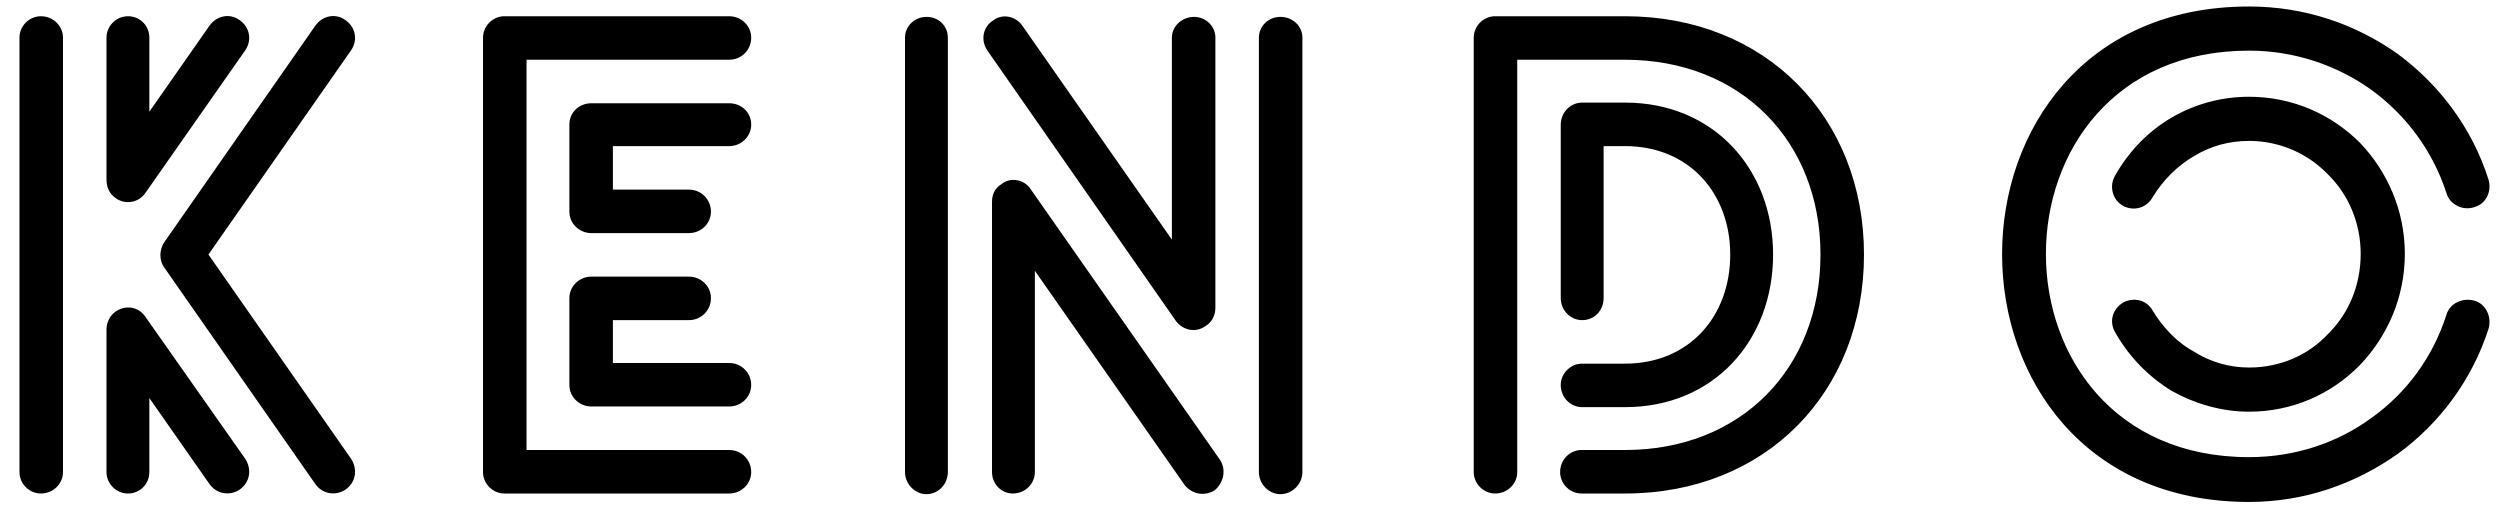 <svg xmlns="http://www.w3.org/2000/svg" width="77" height="16" viewBox="0 0 77 16">
  <path fill-rule="evenodd" d="M677.94,126.54 L677.94,113.16 C677.94,112.8 677.64,112.5 677.26,112.5 C676.9,112.5 676.6,112.8 676.6,113.16 L676.6,126.54 C676.6,126.9 676.9,127.2 677.26,127.2 C677.64,127.2 677.94,126.9 677.94,126.54 Z M683.56,126.14 C683.76,126.46 683.7,126.86 683.38,127.08 C683.08,127.28 682.68,127.22 682.46,126.92 L680.6,124.26 L680.6,126.54 C680.6,126.9 680.32,127.2 679.94,127.2 C679.58,127.2 679.28,126.9 679.28,126.54 L679.28,122.16 C679.28,121.48 680.12,121.22 680.48,121.76 L683.56,126.14 Z M682.46,112.78 C682.68,112.48 683.08,112.4 683.38,112.62 C683.7,112.84 683.76,113.24 683.56,113.54 L680.48,117.94 C680.28,118.24 679.86,118.32 679.56,118.1 C679.36,117.96 679.28,117.76 679.28,117.52 L679.28,113.16 C679.28,112.8 679.58,112.5 679.94,112.5 C680.32,112.5 680.6,112.8 680.6,113.16 L680.6,115.44 L682.46,112.78 Z M685.72,112.78 C685.94,112.48 686.34,112.4 686.64,112.62 C686.96,112.84 687.02,113.24 686.82,113.54 L682.42,119.84 L686.82,126.14 C687.02,126.46 686.96,126.86 686.64,127.08 C686.34,127.28 685.94,127.22 685.72,126.92 L681.06,120.24 C680.9,120.02 680.9,119.7 681.06,119.46 L685.72,112.78 Z M698.457,115.18 C698.837,115.18 699.137,115.46 699.137,115.84 C699.137,116.2 698.837,116.5 698.457,116.5 L694.877,116.5 L694.877,117.84 L697.217,117.84 C697.597,117.84 697.897,118.14 697.897,118.52 C697.897,118.88 697.597,119.18 697.217,119.18 L694.217,119.18 C693.837,119.18 693.537,118.88 693.537,118.52 L693.537,115.84 C693.537,115.46 693.837,115.18 694.217,115.18 L698.457,115.18 Z M697.217,120.52 C697.597,120.52 697.897,120.82 697.897,121.18 C697.897,121.56 697.597,121.86 697.217,121.86 L694.877,121.86 L694.877,123.18 L698.457,123.18 C698.837,123.18 699.137,123.48 699.137,123.86 C699.137,124.22 698.837,124.52 698.457,124.52 L694.217,124.52 C693.837,124.52 693.537,124.22 693.537,123.86 L693.537,121.18 C693.537,120.82 693.837,120.52 694.217,120.52 L697.217,120.52 Z M698.457,125.86 C698.837,125.86 699.137,126.16 699.137,126.54 C699.137,126.9 698.837,127.2 698.457,127.2 L691.537,127.2 C691.177,127.2 690.877,126.9 690.877,126.54 L690.877,113.16 C690.877,112.8 691.177,112.5 691.537,112.5 L698.457,112.5 C698.837,112.5 699.137,112.8 699.137,113.16 C699.137,113.54 698.837,113.84 698.457,113.84 L692.217,113.84 L692.217,125.86 L698.457,125.86 Z M705.194,126.54 L705.194,113.16 C705.194,112.8 704.914,112.52 704.534,112.52 C704.174,112.52 703.874,112.8 703.874,113.16 L703.874,126.54 C703.874,126.9 704.174,127.22 704.534,127.22 C704.914,127.22 705.194,126.9 705.194,126.54 Z M716.114,126.54 L716.114,113.16 C716.114,112.8 715.814,112.52 715.434,112.52 C715.074,112.52 714.774,112.8 714.774,113.16 L714.774,126.54 C714.774,126.9 715.074,127.22 715.434,127.22 C715.814,127.22 716.114,126.9 716.114,126.54 Z M713.574,126.16 C713.774,126.46 713.694,126.86 713.414,127.1 C713.094,127.3 712.694,127.22 712.474,126.92 L707.874,120.34 L707.874,126.54 C707.874,126.9 707.574,127.2 707.194,127.2 C706.834,127.2 706.554,126.9 706.554,126.54 L706.554,118.22 C706.554,118 706.634,117.8 706.834,117.68 C707.114,117.44 707.554,117.52 707.754,117.84 L713.574,126.16 Z M706.414,113.56 C706.194,113.24 706.274,112.84 706.574,112.64 C706.874,112.4 707.294,112.5 707.494,112.8 L712.094,119.38 L712.094,113.16 C712.094,112.8 712.414,112.52 712.774,112.52 C713.134,112.52 713.434,112.8 713.434,113.16 L713.434,121.48 C713.434,121.7 713.334,121.92 713.134,122.04 C712.834,122.26 712.434,122.18 712.214,121.88 L706.414,113.56 Z M726.051,124.54 L724.731,124.54 C724.371,124.54 724.071,124.24 724.071,123.86 C724.071,123.5 724.371,123.2 724.731,123.2 L726.051,123.2 C728.031,123.2 729.291,121.74 729.291,119.84 C729.291,117.96 728.031,116.5 726.051,116.5 L725.391,116.5 L725.391,121.18 C725.391,121.56 725.111,121.86 724.731,121.86 C724.371,121.86 724.071,121.56 724.071,121.18 L724.071,115.84 C724.071,115.46 724.371,115.16 724.731,115.16 L726.051,115.16 C728.791,115.16 730.611,117.22 730.611,119.84 C730.611,122.48 728.791,124.54 726.051,124.54 Z M722.731,126.54 C722.731,126.9 722.431,127.2 722.051,127.2 C721.691,127.2 721.391,126.9 721.391,126.54 L721.391,113.16 C721.391,112.8 721.691,112.5 722.051,112.5 L726.051,112.5 C730.391,112.5 733.411,115.62 733.411,119.84 C733.411,124.08 730.391,127.2 726.051,127.2 L724.711,127.2 C724.351,127.2 724.051,126.9 724.051,126.54 C724.051,126.16 724.351,125.86 724.711,125.86 L726.051,125.86 C729.631,125.86 732.071,123.34 732.071,119.84 C732.071,116.36 729.631,113.84 726.051,113.84 L722.731,113.84 L722.731,126.54 Z M752.649,117.54 C752.749,117.9 752.569,118.28 752.209,118.38 C751.849,118.5 751.449,118.3 751.349,117.94 C750.929,116.66 750.129,115.56 749.029,114.76 C747.989,114.02 746.689,113.56 745.269,113.56 C736.929,113.56 736.929,126.08 745.269,126.08 C746.689,126.08 747.989,125.64 749.029,124.88 C750.129,124.1 750.929,123 751.349,121.7 C751.449,121.34 751.849,121.16 752.209,121.26 C752.569,121.36 752.749,121.76 752.649,122.12 C752.149,123.68 751.149,125.04 749.849,125.98 C748.549,126.9 746.989,127.46 745.269,127.46 C735.129,127.46 735.129,112.2 745.269,112.2 C746.989,112.2 748.549,112.74 749.849,113.66 C751.149,114.62 752.149,115.96 752.649,117.54 Z M741.149,122.24 C740.949,121.9 741.069,121.52 741.389,121.32 C741.729,121.14 742.129,121.24 742.309,121.58 C742.629,122.1 743.069,122.56 743.589,122.84 C744.069,123.14 744.649,123.32 745.269,123.32 C746.229,123.32 747.089,122.94 747.689,122.3 C748.329,121.68 748.709,120.8 748.709,119.82 C748.709,118.86 748.329,117.98 747.689,117.36 C747.089,116.74 746.229,116.34 745.269,116.34 C744.649,116.34 744.089,116.5 743.589,116.8 C743.069,117.1 742.629,117.54 742.309,118.06 C742.129,118.4 741.729,118.52 741.389,118.34 C741.069,118.16 740.949,117.74 741.149,117.4 C741.569,116.66 742.169,116.04 742.889,115.62 C743.609,115.2 744.429,114.98 745.269,114.98 C746.609,114.98 747.809,115.52 748.689,116.4 C749.529,117.28 750.069,118.48 750.069,119.82 C750.069,121.16 749.529,122.36 748.689,123.24 C747.809,124.14 746.609,124.68 745.269,124.68 C744.429,124.68 743.609,124.44 742.889,124.04 C742.169,123.6 741.569,122.98 741.149,122.24 Z" transform="translate(-676 -112)"/>
</svg>
